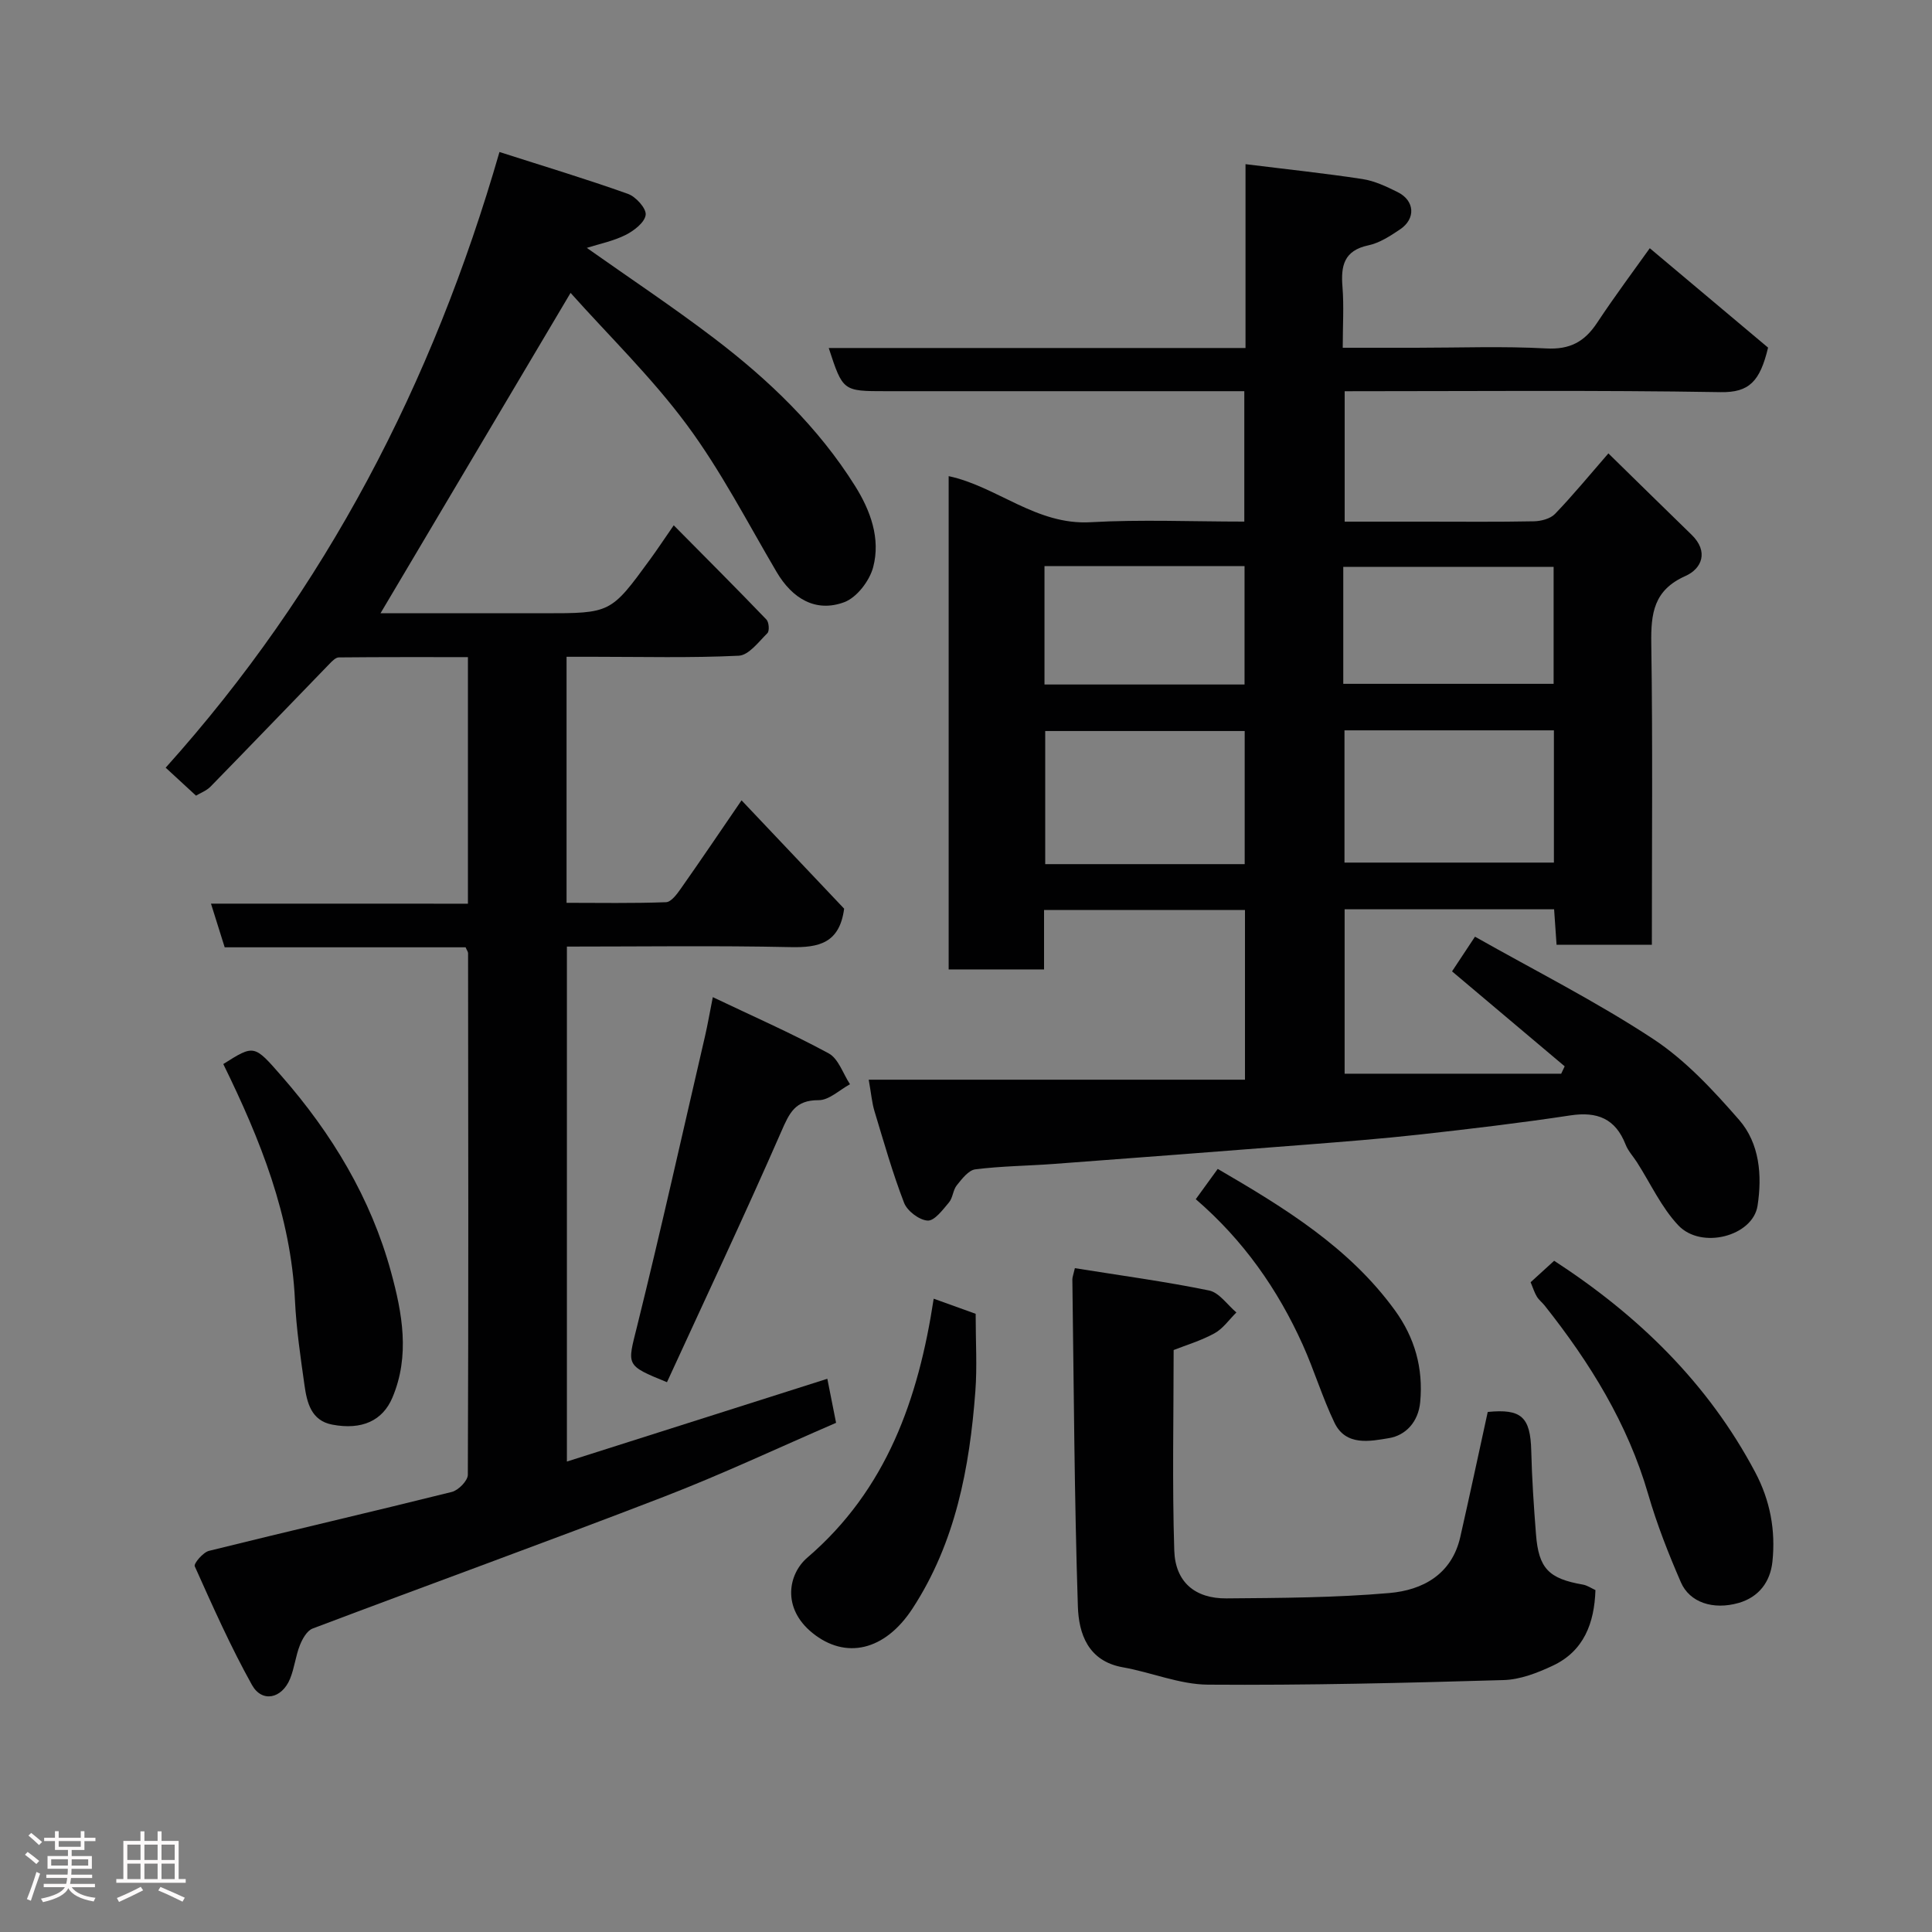 <svg enable-background="new 0 0 400 400" viewBox="0 0 400 400" xmlns="http://www.w3.org/2000/svg"><rect x="0" y="0" width="400" height="400" fill="#808080" stroke="none"/><path d="m5.17 384 .55-.58c.85.61 1.65 1.24 2.4 1.87l-.59.64c-.83-.73-1.62-1.38-2.36-1.93m1.22 9.53-.82-.34c.71-1.76 1.37-3.64 1.98-5.63.24.13.5.25.76.36-.6 1.67-1.24 3.54-1.92 5.61m-.5-13.5.57-.54c.56.44 1.31 1.06 2.26 1.87l-.64.64c-.68-.66-1.41-1.32-2.19-1.97m3.25.46h2.24v-1.36h.77v1.36h4.57v-1.36h.76v1.36h2.28v.69h-2.28v1.84h-2.64v1.26h4.18v2.64h-4.21c0 .45-.02.86-.05 1.21h4.32v.69h-4.38c-.04.34-.1.75-.19 1.22h5.15v.69h-4.82c.87 1.19 2.51 1.92 4.93 2.19-.17.31-.3.57-.37.76-2.77-.49-4.52-1.41-5.26-2.76-.56 1.26-2.3 2.23-5.24 2.9-.12-.24-.26-.48-.43-.72 2.73-.55 4.38-1.34 4.96-2.38h-4.38v-.69h4.65c.1-.38.17-.79.21-1.22h-4.32v-.69h4.4c.03-.34.05-.75.05-1.21h-4.2v-2.64h4.23v-1.26h-2.69v-1.84h-2.24zm1.46 4.46v1.29h3.45c.01-.4.02-.57.01-.53v-.32-.45h-3.46zm1.55-2.59h4.57v-1.19h-4.57zm6.11 2.59h-3.42v.77c-.02.19-.01.37-.02.53h3.44z" fill="#fcfafa"/><path d="m32.63 379.16h.82v1.98h3.54v7.89h1.46v.78h-14.37v-.78h1.46v-7.89h3.54v-1.98h.82v1.98h2.73zm-3.49 11.48.5.73c-1.61.82-3.28 1.63-5 2.41-.13-.27-.28-.55-.44-.82 1.75-.72 3.4-1.49 4.94-2.32m-2.78-5.55h2.73v-3.18h-2.73zm0 3.95h2.73v-3.2h-2.73zm3.54-3.95h2.73v-3.18h-2.73zm0 3.95h2.73v-3.2h-2.73zm7.89 4.68c-1.84-.92-3.51-1.7-5.02-2.32l.45-.73c1.89.8 3.57 1.55 5.04 2.23zm-1.62-11.81h-2.73v3.18h2.73zm-2.73 7.13h2.73v-3.2h-2.73z" fill="#fcfafa"/><g fill="#010102"><path d="m179.86 223.54h77.9c0-12.13 0-23.42 0-35.13-13.62 0-27.33 0-41.6 0v12.3c-6.81 0-13.08 0-19.75 0 0-33.93 0-67.98 0-102.13 10 2.13 18.13 10.18 29.37 9.54 10.45-.59 20.97-.13 31.84-.13 0-8.91 0-17.63 0-27-1.7 0-3.47 0-5.23 0-22.99 0-45.99 0-68.98 0-8.9 0-8.9 0-11.83-8.94h86.29c0-12.78 0-25.19 0-38.06 8.45 1.05 16.35 1.88 24.21 3.08 2.51.38 4.97 1.55 7.28 2.7 3.56 1.76 3.8 5.51.51 7.72-2.03 1.36-4.23 2.81-6.55 3.3-5.1 1.08-5.74 4.27-5.37 8.67.31 3.95.05 7.95.05 12.54h15.14c9 0 18.01-.35 26.98.14 4.92.27 7.95-1.39 10.53-5.29 3.74-5.65 7.81-11.09 10.92-15.46 8.45 7.1 16.85 14.17 24.49 20.58-1.68 7.03-3.93 9.31-9.8 9.22-25.81-.43-51.64-.19-77.86-.19v27h16.67c7.5 0 15 .08 22.49-.07 1.5-.03 3.41-.52 4.38-1.52 3.72-3.86 7.13-8.02 11.06-12.54 5.78 5.66 11.49 11.27 17.24 16.86 3.58 3.49 2.1 7.02-1.3 8.53-6.58 2.93-7.15 7.75-7.06 13.99.31 20.65.12 41.31.12 62.35-6.56 0-12.94 0-19.73 0-.16-2.28-.32-4.68-.51-7.34-14.43 0-28.7 0-43.37 0v34.04h44.84c.24-.51.48-1.02.72-1.53-7.69-6.48-15.37-12.96-23.32-19.66 1.15-1.74 2.6-3.94 4.75-7.18 12.37 7 25.04 13.39 36.82 21.13 6.74 4.42 12.49 10.64 17.85 16.78 4.26 4.88 4.81 11.51 3.83 17.81-.98 6.28-11.62 9.1-16.4 4.05-3.51-3.72-5.74-8.65-8.54-13.03-.79-1.24-1.86-2.37-2.38-3.71-2.1-5.36-5.86-6.87-11.42-6.03-10.36 1.57-20.77 2.8-31.18 3.96-7.84.87-15.72 1.48-23.59 2.1-17.4 1.37-34.8 2.69-52.2 3.99-5.41.4-10.87.44-16.24 1.12-1.42.18-2.78 1.99-3.85 3.32-.78.97-.8 2.58-1.6 3.52-1.28 1.52-3 3.85-4.42 3.77-1.74-.1-4.23-1.99-4.88-3.68-2.39-6.19-4.2-12.61-6.13-18.98-.52-1.71-.66-3.51-1.19-6.51zm98.5-72.33v27.38h43.36c0-9.33 0-18.26 0-27.38-14.52 0-28.77 0-43.36 0zm-20.66 27.7c0-9.46 0-18.5 0-27.56-14.01 0-27.71 0-41.3 0v27.56zm20.41-37.33h43.55c0-8.2 0-16.24 0-24.21-14.71 0-29.08 0-43.55 0zm-61.86-24.38v24.52h41.42c0-8.33 0-16.37 0-24.52-13.92 0-27.5 0-41.42 0z"/><path d="m96.88 187.1c0-17.32 0-33.8 0-51.05-8.92 0-17.83-.03-26.74.06-.65.01-1.39.78-1.93 1.34-8.21 8.46-16.37 16.97-24.61 25.4-.85.87-2.12 1.33-3.02 1.88-2.05-1.89-3.87-3.57-6.28-5.79 33.13-36.88 55.29-79.55 69.11-127.47 9.13 2.93 17.94 5.58 26.6 8.67 1.63.58 3.82 3 3.67 4.33-.17 1.56-2.41 3.3-4.15 4.17-2.52 1.27-5.39 1.84-8.04 2.68 8.86 6.26 17.81 12.21 26.34 18.7 11.33 8.62 21.57 18.42 29.2 30.59 3.19 5.09 5.32 10.88 3.75 16.82-.75 2.83-3.39 6.29-6 7.25-5.86 2.17-10.73-.7-14.01-6.29-6.04-10.26-11.53-20.95-18.59-30.47-7.27-9.81-16.15-18.43-24.05-27.28-13.4 22.58-26.31 44.34-39.35 66.33h21.77 12c13.89 0 13.9.01 22.05-11.16 1.53-2.1 2.97-4.28 4.89-7.05 6.53 6.6 12.93 12.99 19.19 19.51.53.55.66 2.37.2 2.82-1.81 1.8-3.86 4.57-5.93 4.67-9.97.48-19.99.22-29.98.22-1.8 0-3.59 0-5.67 0v50.94c6.78 0 13.7.13 20.6-.13 1.07-.04 2.28-1.7 3.08-2.84 4.13-5.87 8.14-11.81 12.55-18.25 7.35 7.76 14.48 15.3 21.24 22.43-.95 7.19-5.28 8.09-11.12 7.96-15.3-.33-30.62-.11-46.28-.11v106.62c17.98-5.72 35.69-11.35 53.92-17.14.53 2.65 1.11 5.59 1.81 9.12-11.85 5.12-23.61 10.66-35.71 15.33-24.13 9.31-48.47 18.11-72.66 27.26-1.17.44-2.12 2.13-2.64 3.45-.89 2.24-1.13 4.74-2.04 6.96-1.7 4.13-5.81 5-7.89 1.26-4.42-7.93-8.12-16.27-11.84-24.56-.25-.55 1.71-2.88 2.94-3.19 16.74-4.15 33.55-8.03 50.28-12.2 1.37-.34 3.32-2.33 3.32-3.56.15-35.99.09-71.98.05-107.98 0-.29-.24-.58-.51-1.22-16.46 0-33.07 0-49.88 0-.94-2.99-1.8-5.72-2.84-9.04 17.93.01 35.33.01 53.2.01z"/><path d="m222.54 262.56c9.48 1.52 18.7 2.76 27.78 4.62 2.11.43 3.79 2.98 5.66 4.55-1.49 1.47-2.76 3.34-4.52 4.31-2.8 1.54-5.94 2.47-8.47 3.47 0 13.75-.31 27.64.13 41.51.21 6.54 4.31 9.96 10.8 9.91 11.25-.09 22.54-.14 33.73-1.11 6.9-.6 12.93-3.85 14.69-11.62 1.94-8.55 3.77-17.13 5.68-25.87 6.94-.69 8.84 1.01 9.01 8.06.14 5.76.53 11.52.98 17.27.55 7.08 2.64 9.18 9.69 10.41.93.16 1.78.76 2.62 1.14-.22 6.85-2.4 12.64-8.85 15.66-3.17 1.49-6.73 2.87-10.15 2.97-20.4.6-40.82 1.1-61.23.95-5.87-.04-11.7-2.55-17.6-3.59-7.25-1.28-9.15-6.99-9.33-12.63-.73-22.56-.83-45.15-1.14-67.72.01-.46.21-.93.52-2.29z"/><path d="m316.9 265.47c1.53-1.39 3.11-2.84 4.87-4.44 17.32 11.25 31.81 25.26 41.62 43.77 3.1 5.84 4.26 12.04 3.57 18.54-.45 4.23-2.87 7.35-6.99 8.53-5.29 1.51-10.14-.1-11.95-4.25-2.58-5.93-4.97-12.01-6.77-18.22-4.25-14.66-12.07-27.27-21.43-39.08-.51-.65-1.21-1.17-1.63-1.87-.5-.82-.78-1.76-1.29-2.98z"/><path d="m46.23 220.3c6.41-4.05 6.38-4.02 12.05 2.47 10.44 11.93 18.5 25.28 22.68 40.59 2.32 8.48 3.96 17.32.28 26.01-2.01 4.75-6.29 6.76-12.47 5.58-4.35-.83-5.22-4.56-5.73-8.16-.82-5.83-1.69-11.68-1.97-17.55-.83-17.53-7.18-33.31-14.84-48.94z"/><path d="m138.09 286.17c-8.69-3.54-8.21-3.43-6.19-11.57 4.96-20.01 9.44-40.14 14.1-60.22.51-2.22.89-4.46 1.58-7.93 8.15 3.89 16.25 7.44 23.99 11.64 2.03 1.1 2.97 4.21 4.41 6.39-2.16 1.17-4.33 3.31-6.49 3.3-4.88-.03-6.06 2.66-7.74 6.51-7.62 17.42-15.74 34.63-23.66 51.88z"/><path d="m193.31 268.88c3.41 1.23 6.56 2.36 8.69 3.13 0 5.87.32 10.96-.06 16-1.19 15.89-4.12 31.38-13.01 45.01-5.75 8.82-13.89 10.59-20.72 5.07-6.39-5.17-5.01-12.22-1.05-15.61 16.39-14.06 22.99-32.82 26.15-53.6z"/><path d="m247.57 248.28c1.6-2.21 3.01-4.15 4.55-6.27 13.89 8.09 27.22 16.25 36.69 29.29 4.1 5.66 5.88 11.95 5.23 18.96-.38 4.15-3.02 6.92-6.47 7.49-3.88.64-8.92 1.72-11.28-3.19-2.51-5.23-4.19-10.85-6.57-16.14-5.18-11.49-12.28-21.64-22.15-30.14z"/></g></svg>